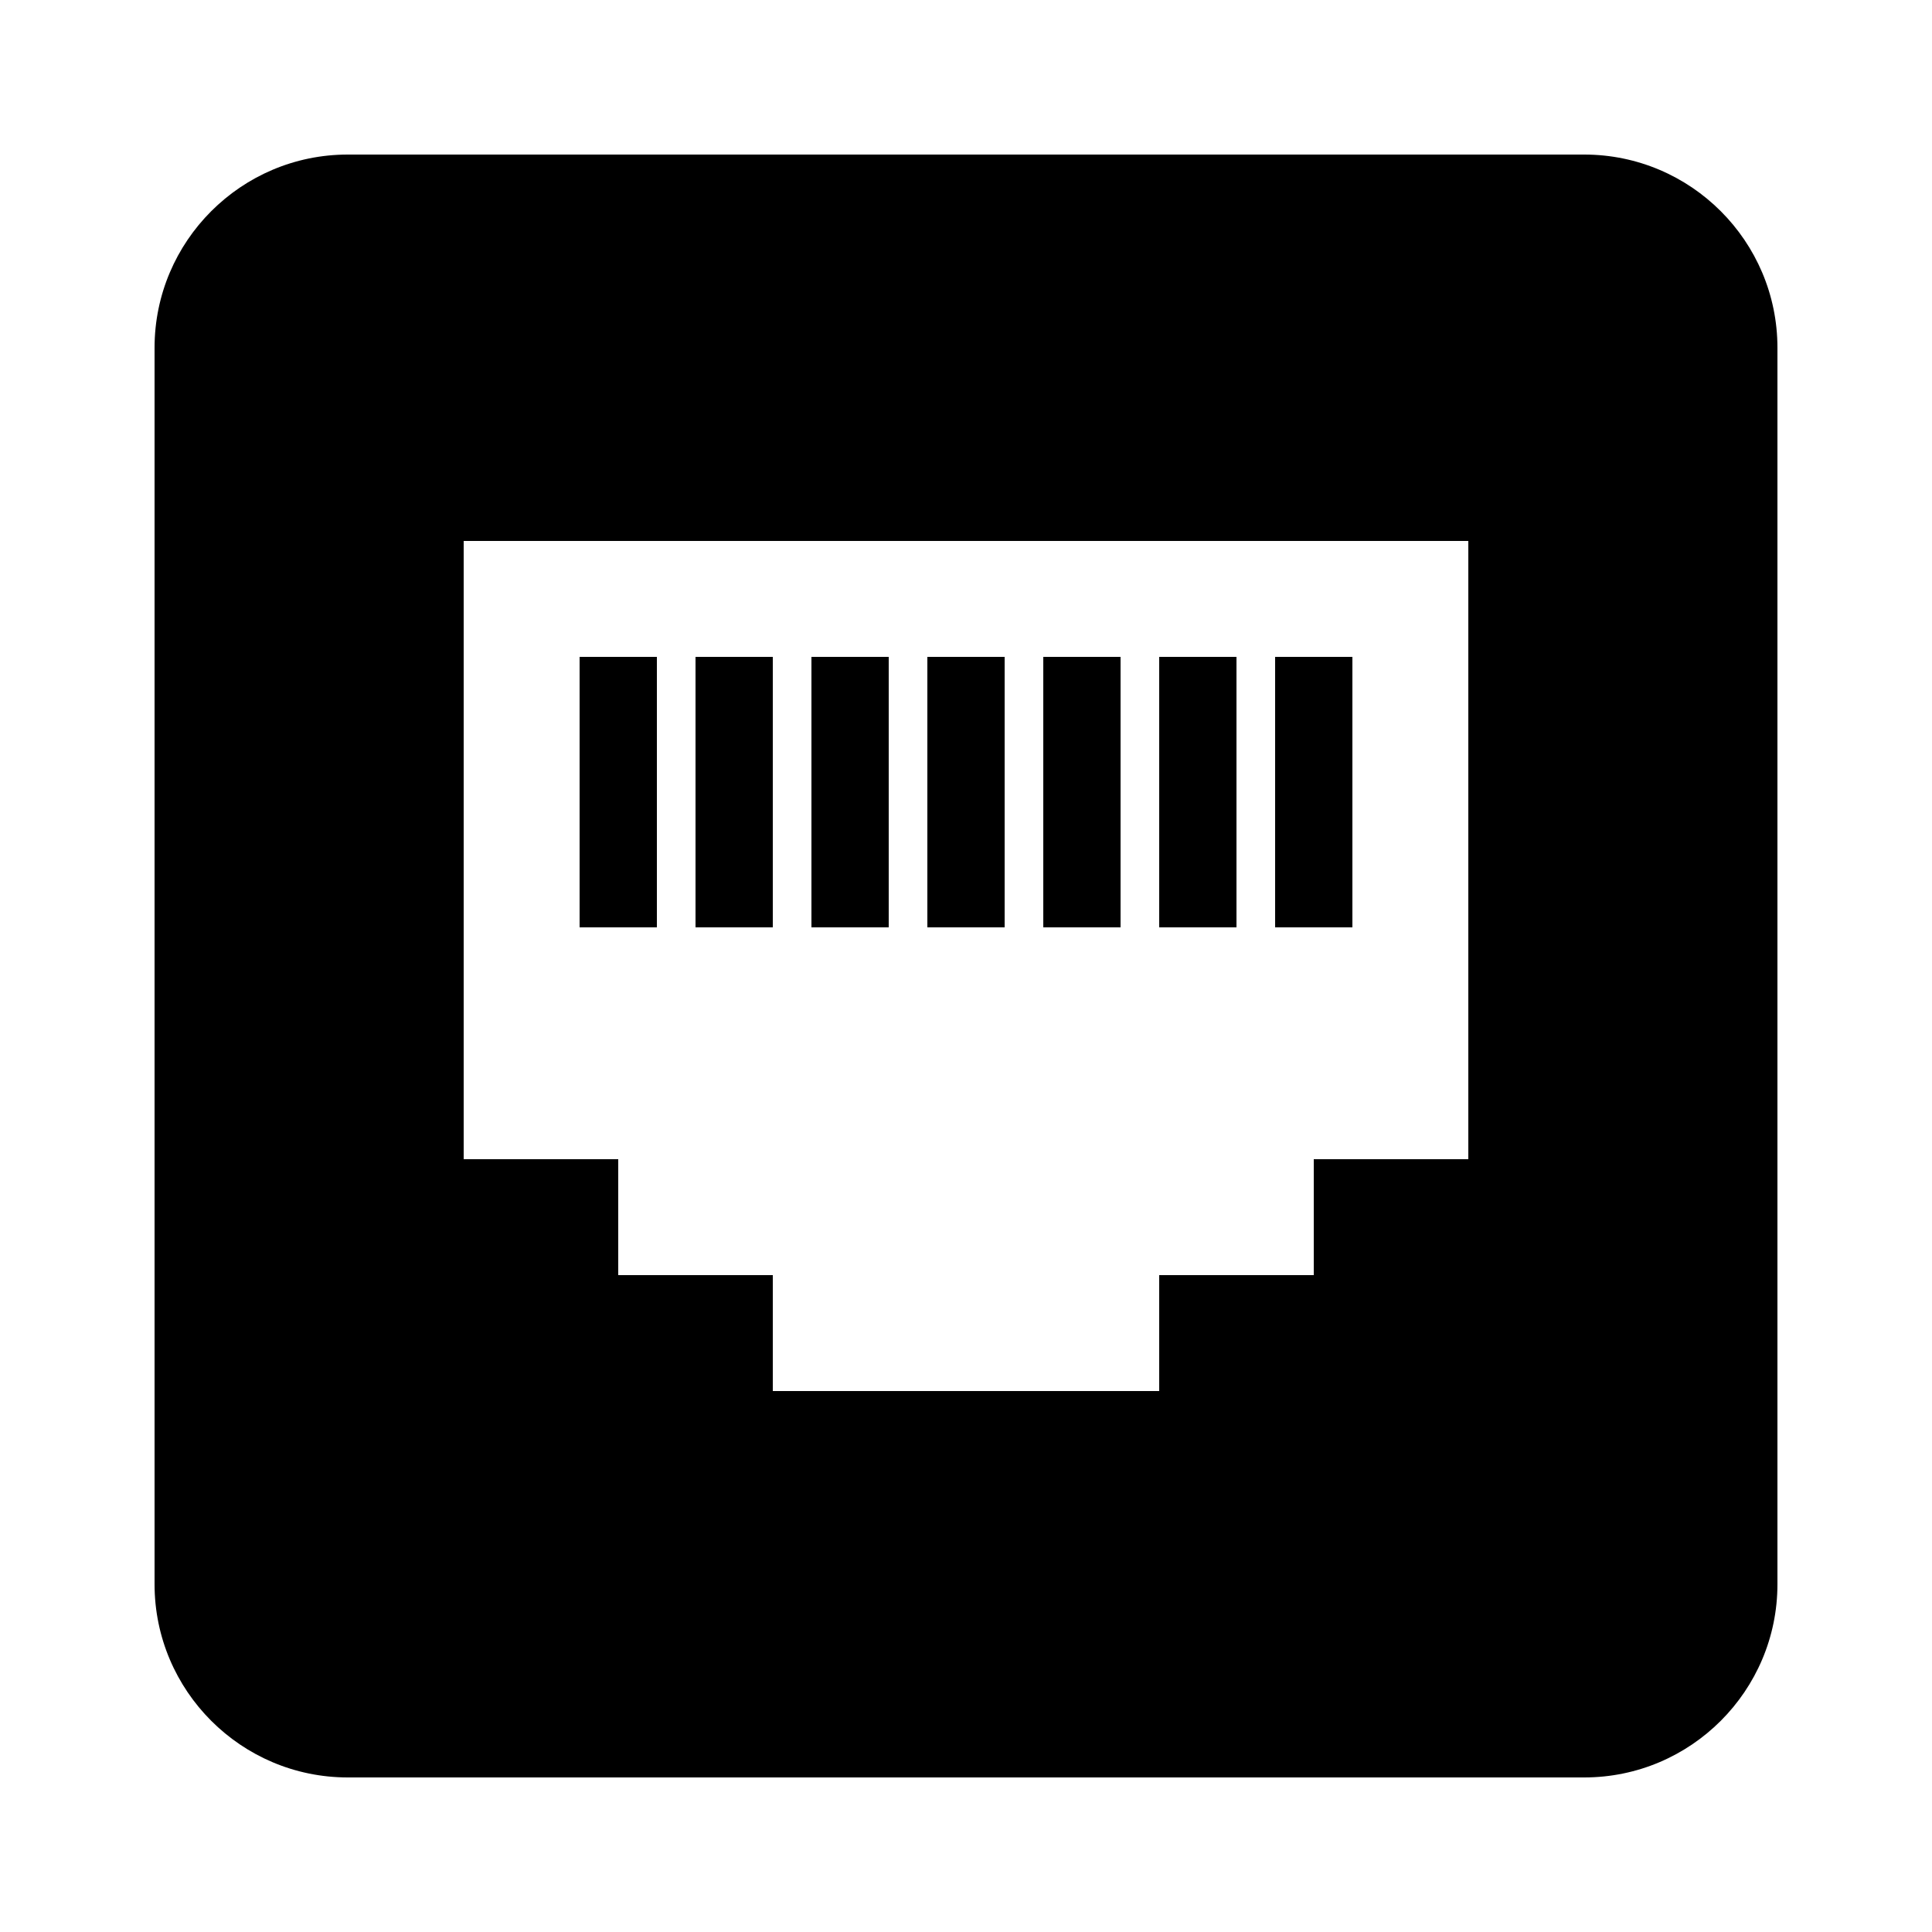 ﻿<?xml version="1.0" encoding="utf-8"?>
<svg xmlns="http://www.w3.org/2000/svg" viewBox="0 0 50 50" width="515" height="515">
  <path d="M9 4C6.243 4 4 6.243 4 9L4 41C4 43.757 6.243 46 9 46L41 46C43.757 46 46 43.757 46 41L46 9C46 6.243 43.757 4 41 4L9 4 z M 12 14L38 14L38 30L34 30L34 33L30 33L30 36L20 36L20 33L16 33L16 30L12 30L12 14 z M 15 17L15 24L17 24L17 17L15 17 z M 18 17L18 24L20 24L20 17L18 17 z M 21 17L21 24L23 24L23 17L21 17 z M 24 17L24 24L26 24L26 17L24 17 z M 27 17L27 24L29 24L29 17L27 17 z M 30 17L30 24L32 24L32 17L30 17 z M 33 17L33 24L35 24L35 17L33 17 z" />
</svg>